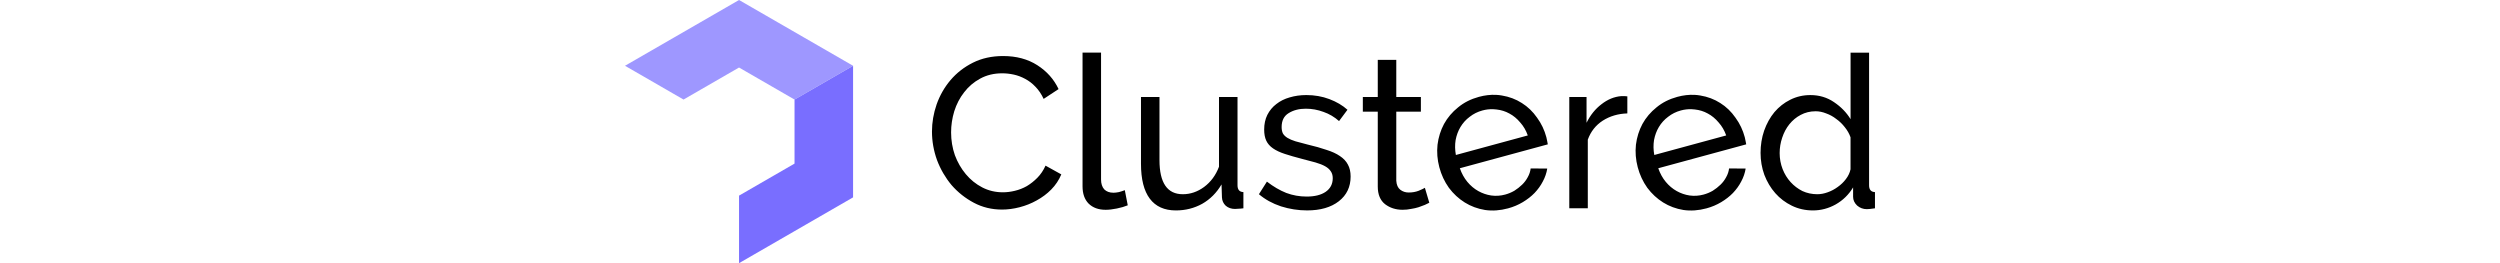 <svg height="30" viewBox="0 0 285 60" 
  xmlns="http://www.w3.org/2000/svg">
  <path d="m26 0-26 14.996 13.345 7.7 12.655-7.302 12.652 7.305 13.348-7.703-26-14.996" fill="#9e97ff"></path>
  <path d="m38.653 22.701v14.598l-12.652 7.302v15.399l26-15.001v-29.999l-13.348 7.701" fill="#796eff"></path>
  <path d="m104.32 12v30.484c0 1.685 0.462 2.999 1.389 3.939 0.959 0.94 2.255 1.409 3.885 1.409 0.735 0 1.581-0.096 2.541-0.291 0.959-0.194 1.79-0.438 2.494-0.73l-0.671-3.452c-0.416 0.162-0.863 0.31-1.343 0.439-0.48 0.097-0.895 0.144-1.247 0.144-0.895 0-1.598-0.259-2.109-0.777-0.48-0.551-0.72-1.296-0.72-2.236v-28.929h-4.219zm175.11 0v15.17c-0.927-1.523-2.189-2.82-3.787-3.889-1.567-1.07-3.358-1.604-5.372-1.604-1.663 0-3.196 0.355-4.603 1.068-1.375 0.681-2.573 1.622-3.596 2.821-0.991 1.199-1.774 2.609-2.349 4.23-0.543 1.588-0.816 3.274-0.816 5.057 0 1.75 0.287 3.419 0.862 5.007 0.607 1.588 1.439 2.981 2.494 4.18 1.055 1.199 2.319 2.155 3.789 2.869 1.471 0.713 3.068 1.07 4.794 1.07 1.822 0 3.548-0.454 5.179-1.361 1.662-0.94 2.99-2.236 3.981-3.889v2.139c0 0.745 0.304 1.411 0.911 1.994 0.639 0.551 1.376 0.827 2.207 0.827 0.256 0 0.511-0.017 0.767-0.049 0.288-0.033 0.655-0.082 1.102-0.146v-3.693c-0.895-0.033-1.343-0.552-1.342-1.557v-30.24h-4.221zm-193.23 0.777c-2.558 0-4.845 0.503-6.859 1.508-2.014 1.005-3.723 2.333-5.13 3.986-1.375 1.621-2.43 3.469-3.165 5.543-0.703 2.042-1.056 4.1-1.056 6.174 0 2.204 0.384 4.375 1.151 6.514 0.799 2.107 1.903 4.004 3.309 5.69 1.439 1.653 3.133 2.997 5.083 4.034 1.95 1.037 4.092 1.557 6.426 1.557 1.311 0 2.653-0.18 4.027-0.536 1.375-0.357 2.67-0.874 3.885-1.555 1.247-0.681 2.35-1.506 3.309-2.479 0.991-1.005 1.757-2.156 2.3-3.452l-3.596-1.994c-0.48 1.07-1.102 1.994-1.869 2.772-0.735 0.745-1.535 1.377-2.398 1.895-0.863 0.486-1.775 0.843-2.734 1.07-0.927 0.227-1.839 0.34-2.734 0.34-1.694 0-3.26-0.372-4.699-1.118-1.439-0.745-2.686-1.751-3.74-3.015-1.055-1.264-1.886-2.706-2.494-4.327-0.575-1.653-0.864-3.388-0.864-5.203 0-1.621 0.241-3.225 0.72-4.813 0.512-1.621 1.263-3.062 2.254-4.327 0.991-1.296 2.206-2.334 3.645-3.112 1.471-0.81 3.148-1.215 5.034-1.215 0.863 0 1.743 0.096 2.638 0.291 0.895 0.194 1.758 0.52 2.589 0.973 0.863 0.454 1.646 1.053 2.349 1.798 0.735 0.745 1.36 1.67 1.871 2.772l3.405-2.237c-1.055-2.236-2.669-4.051-4.843-5.444-2.174-1.394-4.78-2.091-7.817-2.091zm85.431 0.874v8.461h-3.405v3.353h3.405v17.067c0 1.815 0.559 3.159 1.678 4.034 1.119 0.843 2.446 1.264 3.981 1.264 0.671 0 1.311-0.064 1.918-0.194 0.639-0.097 1.215-0.228 1.727-0.39 0.544-0.194 1.022-0.372 1.438-0.534 0.416-0.194 0.751-0.357 1.007-0.487l-1.007-3.403c-0.256 0.162-0.735 0.389-1.438 0.681-0.671 0.259-1.423 0.39-2.254 0.39-0.735 0-1.377-0.212-1.92-0.633-0.543-0.421-0.845-1.102-0.909-2.042v-15.754h5.61v-3.353h-5.61v-8.461h-4.221zm27.016 7.979c-1.278-0.068-2.6 0.084-3.967 0.455-1.822 0.495-3.399 1.292-4.73 2.392-1.339 1.069-2.412 2.334-3.218 3.794-0.775 1.452-1.267 3.028-1.479 4.73-0.181 1.694-0.045 3.402 0.41 5.124 0.455 1.722 1.183 3.284 2.184 4.691 1.023 1.366 2.229 2.482 3.616 3.347 1.387 0.865 2.927 1.435 4.623 1.713 1.687 0.246 3.441 0.123 5.263-0.372 1.204-0.327 2.321-0.799 3.35-1.415 1.029-0.615 1.92-1.31 2.675-2.085 0.777-0.815 1.408-1.691 1.889-2.627 0.512-0.944 0.847-1.925 1.009-2.942l-3.782-0.03c-0.082 0.693-0.302 1.357-0.663 1.992-0.331 0.627-0.759 1.197-1.286 1.709-0.527 0.512-1.117 0.975-1.77 1.387-0.661 0.381-1.36 0.671-2.102 0.872-1.05 0.285-2.108 0.355-3.173 0.208-1.034-0.155-2.017-0.492-2.948-1.011-0.931-0.519-1.76-1.217-2.488-2.093-0.728-0.876-1.3-1.912-1.715-3.108l20.055-5.448c-0.011-0.165-0.052-0.389-0.127-0.671-0.043-0.29-0.11-0.607-0.201-0.952-0.43-1.628-1.137-3.114-2.121-4.457-0.961-1.383-2.116-2.496-3.464-3.337-1.356-0.873-2.882-1.447-4.578-1.725-0.416-0.072-0.837-0.12-1.262-0.142zm45.238 0c-1.278-0.068-2.6 0.084-3.967 0.455-1.822 0.495-3.399 1.292-4.73 2.392-1.339 1.069-2.412 2.334-3.218 3.794-0.775 1.452-1.267 3.028-1.479 4.73-0.181 1.694-0.045 3.402 0.41 5.124 0.455 1.722 1.183 3.284 2.183 4.691 1.023 1.366 2.229 2.482 3.616 3.347 1.387 0.865 2.927 1.435 4.623 1.713 1.687 0.246 3.441 0.123 5.263-0.372 1.204-0.327 2.321-0.799 3.35-1.415 1.029-0.615 1.92-1.31 2.675-2.085 0.777-0.815 1.408-1.691 1.889-2.627 0.512-0.944 0.847-1.925 1.009-2.942l-3.782-0.03c-0.082 0.693-0.302 1.357-0.663 1.992-0.331 0.627-0.759 1.197-1.286 1.709-0.527 0.512-1.117 0.975-1.77 1.387-0.661 0.381-1.36 0.671-2.102 0.872-1.05 0.285-2.108 0.355-3.173 0.208-1.034-0.155-2.017-0.492-2.948-1.011-0.931-0.519-1.76-1.217-2.488-2.093-0.728-0.876-1.3-1.912-1.715-3.108l20.055-5.448c-0.011-0.165-0.052-0.389-0.127-0.671-0.043-0.29-0.11-0.607-0.201-0.952-0.43-1.628-1.137-3.114-2.121-4.457-0.961-1.383-2.116-2.496-3.463-3.337-1.356-0.873-2.882-1.447-4.578-1.725-0.416-0.072-0.837-0.12-1.262-0.142zm-88.564 0.045c-1.343 0-2.607 0.178-3.789 0.534-1.151 0.324-2.157 0.827-3.021 1.508-0.863 0.648-1.551 1.474-2.062 2.479-0.48 0.972-0.72 2.091-0.72 3.355 0 1.005 0.16 1.848 0.48 2.528 0.32 0.681 0.832 1.265 1.536 1.751 0.703 0.486 1.598 0.906 2.685 1.262 1.087 0.357 2.38 0.731 3.883 1.12 1.183 0.292 2.223 0.568 3.118 0.827 0.895 0.259 1.629 0.55 2.205 0.874 0.575 0.324 1.008 0.713 1.296 1.167 0.288 0.421 0.431 0.939 0.431 1.555 0 1.329-0.542 2.366-1.629 3.112-1.055 0.713-2.494 1.07-4.316 1.07-1.63 0-3.181-0.276-4.652-0.827-1.471-0.583-2.941-1.443-4.412-2.578l-1.823 2.869c1.407 1.199 3.084 2.123 5.034 2.772 1.95 0.616 3.933 0.924 5.947 0.924 3.037 0 5.451-0.697 7.241-2.091 1.79-1.394 2.685-3.272 2.685-5.638 0-1.07-0.207-1.979-0.622-2.724-0.384-0.745-0.991-1.394-1.822-1.945-0.799-0.551-1.823-1.02-3.069-1.409-1.215-0.421-2.654-0.828-4.316-1.217-1.055-0.259-1.966-0.503-2.734-0.73-0.735-0.227-1.343-0.486-1.823-0.777-0.48-0.292-0.83-0.632-1.054-1.021-0.192-0.389-0.289-0.875-0.289-1.458 0-1.459 0.528-2.513 1.583-3.161 1.087-0.681 2.397-1.021 3.932-1.021 1.375 0 2.719 0.244 4.029 0.73 1.311 0.454 2.493 1.151 3.547 2.091l1.918-2.578c-1.119-1.005-2.493-1.815-4.123-2.431-1.63-0.616-3.388-0.922-5.274-0.922zm71.821 0.241c-1.599 0.13-3.101 0.746-4.507 1.848-1.407 1.07-2.542 2.479-3.405 4.23v-5.881h-3.934v25.378h4.221v-15.654c0.671-1.847 1.806-3.289 3.405-4.327 1.63-1.037 3.5-1.589 5.61-1.654v-3.889c-0.16-0.032-0.352-0.049-0.576-0.049h-0.814zm-109.5 0.196v15.217c4e-5 3.533 0.671 6.19 2.014 7.973 1.343 1.783 3.324 2.675 5.946 2.675 2.174 0 4.172-0.503 5.994-1.508 1.822-1.037 3.293-2.511 4.412-4.423l0.096 2.966c0.03 0.745 0.321 1.377 0.864 1.895 0.575 0.486 1.278 0.73 2.109 0.73 0.256 0 0.511-0.015 0.767-0.047 0.288 0 0.672-0.034 1.151-0.099v-3.693c-0.895-0.033-1.342-0.552-1.342-1.557v-20.127h-4.221v15.897c-0.735 1.945-1.87 3.485-3.405 4.619-1.503 1.102-3.117 1.652-4.843 1.652-3.549 0-5.323-2.593-5.323-7.779v-14.39h-4.219zm80.268 2.783c0.267 0.009 0.534 0.03 0.8 0.067 1.057 0.116 2.031 0.422 2.923 0.918 0.923 0.487 1.75 1.17 2.478 2.046 0.751 0.836 1.324 1.82 1.723 2.954l-16.396 4.455c-0.214-1.184-0.233-2.319-0.057-3.407 0.207-1.096 0.574-2.086 1.102-2.967 0.551-0.921 1.255-1.701 2.113-2.336 0.85-0.667 1.815-1.147 2.896-1.44 0.811-0.22 1.616-0.316 2.418-0.289zm45.238 0c0.267 0.009 0.534 0.03 0.8 0.067 1.057 0.116 2.031 0.422 2.923 0.918 0.923 0.487 1.75 1.17 2.478 2.046 0.751 0.836 1.324 1.82 1.723 2.954l-16.396 4.455c-0.214-1.184-0.233-2.319-0.057-3.407 0.207-1.096 0.574-2.086 1.102-2.967 0.551-0.921 1.255-1.701 2.113-2.336 0.85-0.667 1.815-1.147 2.896-1.44 0.811-0.22 1.616-0.316 2.418-0.289zm28.313 0.473c0.799 0 1.599 0.163 2.398 0.487 0.831 0.292 1.597 0.713 2.3 1.264 0.735 0.519 1.391 1.15 1.967 1.895 0.575 0.713 1.006 1.477 1.294 2.287v7.292c-0.16 0.778-0.51 1.522-1.054 2.236-0.512 0.681-1.136 1.282-1.871 1.8-0.703 0.519-1.469 0.923-2.3 1.215-0.799 0.292-1.584 0.437-2.351 0.437-1.215 0-2.35-0.242-3.405-0.728-1.023-0.519-1.918-1.199-2.685-2.042-0.767-0.843-1.375-1.833-1.823-2.967-0.448-1.167-0.671-2.382-0.671-3.646 0-1.199 0.192-2.365 0.576-3.5 0.384-1.167 0.928-2.189 1.631-3.064 0.735-0.908 1.598-1.62 2.589-2.139 1.023-0.551 2.158-0.827 3.405-0.827z"></path>
</svg>
